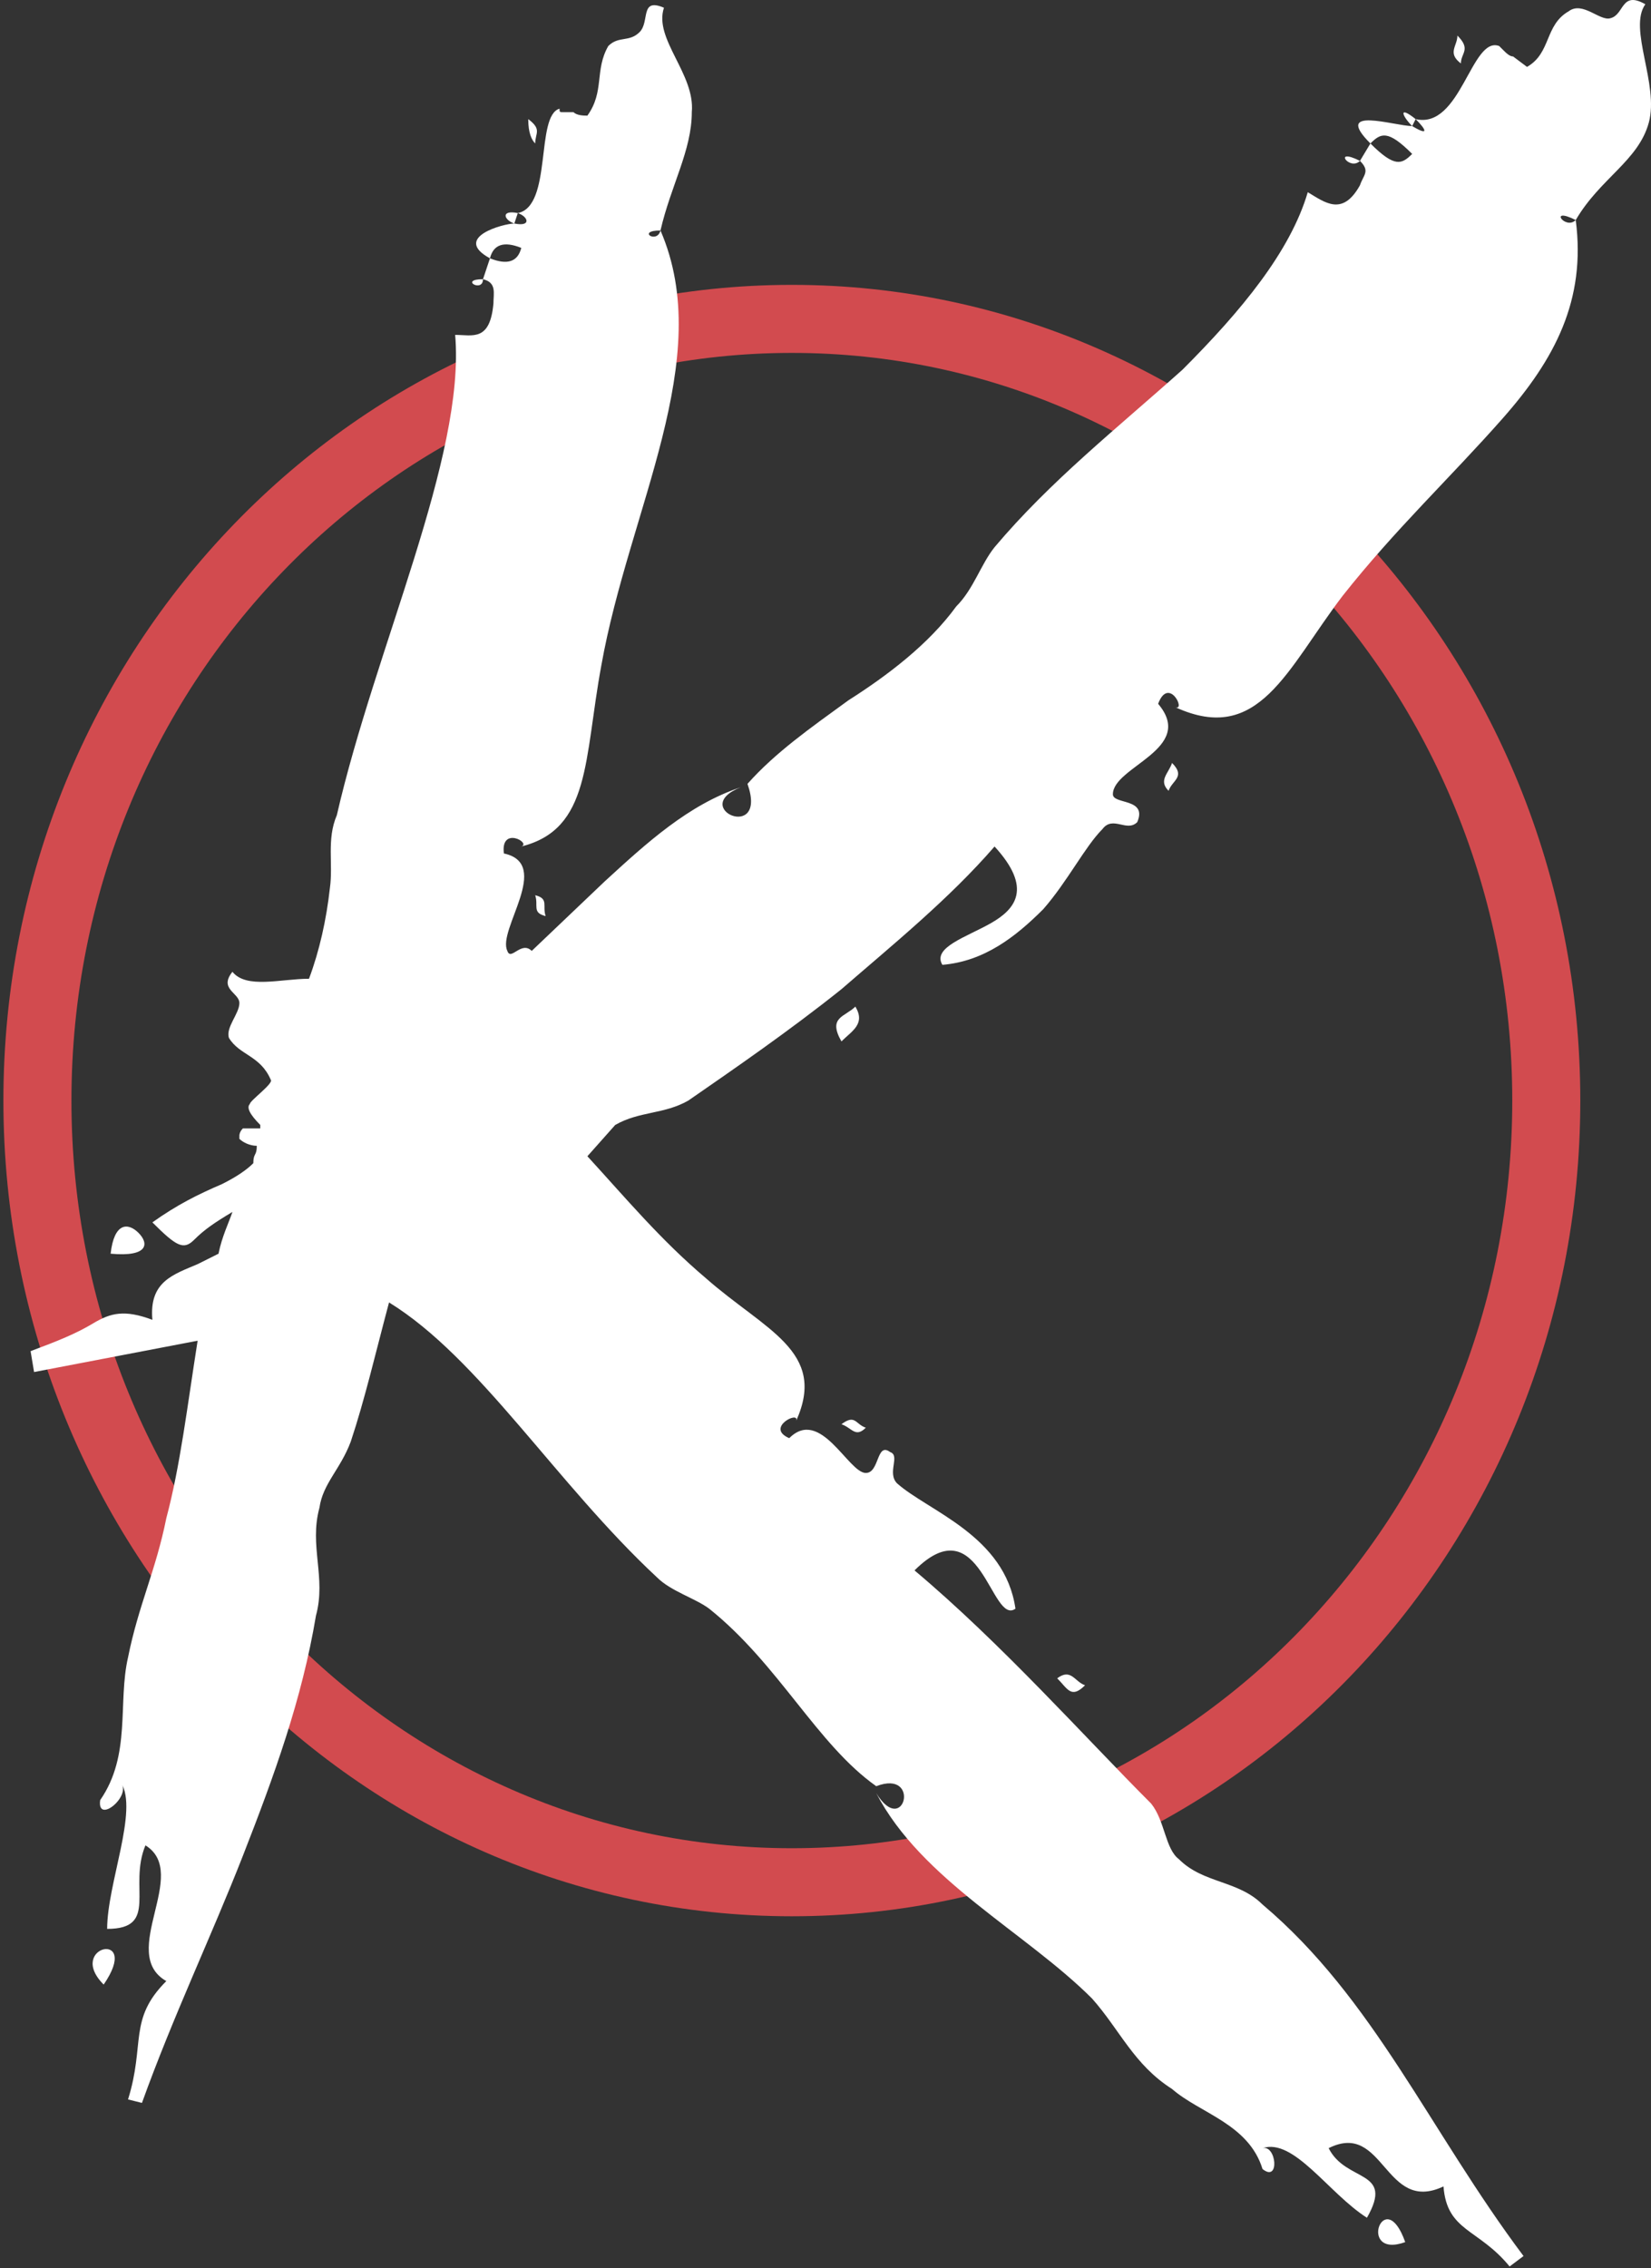 <svg width="364" height="500" viewBox="0 0 364 500" fill="none" xmlns="http://www.w3.org/2000/svg">
<rect x="0" y="0" width="364" height="500" fill="#333333" stroke="none"/>
<path d="M174.582 70.299C266.207 70.299 340.913 147.211 340.913 242.625C340.913 338.04 266.207 414.95 174.582 414.951C82.957 414.951 8.25 338.04 8.25 242.625C8.25 147.211 82.957 70.299 174.582 70.299Z" stroke="#D24B4F" stroke-width="15"/>
<path d="M120.298 201.96C117.229 201.193 118.764 199.659 117.996 197.357C121.066 198.124 119.531 199.659 120.298 201.96ZM22.857 437.508C14.417 429.068 31.296 425.232 22.857 437.508V437.508ZM117.996 31.629C117.229 30.862 116.462 29.328 116.462 26.259C119.531 28.56 117.996 29.328 117.996 31.629ZM114.16 46.974L113.393 49.276C111.091 48.509 110.324 46.207 114.16 46.974ZM106.488 61.552C101.117 61.552 106.488 64.621 106.488 61.552V61.552ZM362.751 0.939C358.915 6.31 365.821 18.586 363.519 27.026C361.217 35.465 352.777 39.302 347.406 48.509C341.268 45.44 345.105 50.811 347.406 48.509C349.708 66.156 342.803 79.199 331.294 92.243C319.785 105.286 307.509 116.795 296 131.373C283.724 147.485 277.586 164.365 259.172 155.925C261.474 156.692 257.637 149.02 255.335 155.158C263.775 165.132 245.361 168.968 245.361 175.106C245.361 177.408 253.034 175.874 250.732 181.244C248.43 183.546 245.361 179.71 243.059 182.779C239.223 186.615 235.387 194.288 230.016 200.426C223.878 206.564 216.973 211.935 207.766 212.702C205.464 208.866 213.136 206.564 218.507 203.495C223.878 200.426 227.714 195.822 219.274 186.615C209.3 198.124 197.024 208.098 185.515 218.073C174.006 227.28 161.73 235.72 151.756 242.625C146.385 245.694 141.014 244.927 135.643 247.996L129.505 254.901C137.945 264.108 145.618 273.315 155.592 281.755C168.635 293.264 182.446 297.867 175.541 313.213C176.308 310.911 168.635 314.747 174.006 317.049C180.912 310.144 187.05 324.721 190.886 324.721C193.955 324.721 193.188 317.816 196.257 320.118C198.558 320.885 195.489 324.721 197.791 327.023C204.697 333.161 221.576 338.532 223.878 354.645C218.507 358.481 216.205 331.627 201.628 346.205C220.809 362.317 239.223 383.033 253.801 397.611C256.87 401.447 256.87 407.585 259.939 409.887C265.31 415.258 272.982 414.491 278.353 419.861C302.905 440.577 315.182 469.733 335.897 497.354L332.828 499.656C325.923 491.216 319.018 491.984 318.251 482.009C305.207 488.147 305.207 467.431 292.931 473.569C296.767 481.242 307.509 478.173 301.371 488.914C292.931 483.544 285.259 471.268 278.353 473.569C281.422 472.802 282.189 481.242 278.353 478.173C275.284 468.199 264.543 465.897 258.405 460.526C249.965 455.155 246.896 447.483 240.758 440.577C226.18 425.999 203.162 414.491 193.188 395.309C199.326 405.284 203.162 389.938 193.188 393.775C180.144 384.568 171.704 366.921 156.359 354.645C153.29 352.343 147.92 350.808 144.85 347.739C122.6 327.023 105.72 299.402 85.772 287.126C82.703 298.635 80.401 308.609 77.332 317.816C75.03 323.954 71.194 327.023 70.427 332.394C68.125 340.834 71.961 347.739 69.659 356.179C66.59 374.593 60.452 391.473 53.547 409.12C46.642 426.767 38.202 444.414 31.296 463.595L28.227 462.828C32.064 450.552 28.227 445.181 36.667 436.741C25.926 430.603 42.038 412.956 32.064 406.818C28.227 416.025 35.133 425.232 23.624 425.232C23.624 415.258 30.529 399.145 26.693 393.007C28.995 396.076 21.322 402.214 22.089 396.844C28.995 386.869 25.926 375.36 28.227 365.386C30.529 353.877 34.365 346.205 36.667 334.696C39.736 323.187 41.271 310.144 43.572 295.566L7.511 302.471L6.744 297.867C12.882 295.566 16.718 294.031 20.555 291.729C24.391 289.428 27.46 288.66 33.598 290.962C32.831 282.522 38.202 280.988 43.572 278.686L48.176 276.384C48.943 272.548 50.478 269.479 51.245 267.177C47.409 269.479 45.107 271.013 42.805 273.315C40.504 275.617 38.969 274.85 33.598 269.479C38.969 265.643 43.572 263.341 48.943 261.039C52.012 259.505 54.314 257.97 55.849 256.436C55.849 254.134 56.616 254.901 56.616 252.599C55.081 252.599 53.547 251.832 52.78 251.065V250.298C52.78 250.298 52.78 249.53 53.547 248.763H57.383V247.996C55.081 245.694 54.314 244.16 55.081 243.392C55.081 242.625 60.452 238.789 59.685 238.021C57.383 232.651 52.78 232.651 50.478 228.814C49.711 226.513 52.78 223.444 52.78 221.142C52.78 218.84 48.176 218.073 51.245 214.236C54.314 218.073 61.987 215.771 68.125 215.771C70.427 209.633 71.961 202.728 72.728 195.822C73.496 190.451 71.961 185.081 74.263 179.71C82.703 142.882 102.651 100.682 100.35 73.828C104.186 73.828 108.022 75.363 108.789 66.923C108.789 64.621 109.557 62.32 106.488 61.552L108.022 56.949C111.858 58.483 114.16 57.716 114.927 54.647C111.091 53.112 108.789 53.88 108.022 56.949C99.582 52.345 111.091 49.276 113.393 49.276C117.229 50.043 116.462 47.742 114.16 46.974C121.833 45.44 117.996 25.491 123.367 23.957C123.367 24.724 123.367 24.724 124.135 24.724H126.436C127.204 25.491 128.738 25.491 129.505 25.491C133.342 20.12 131.04 15.517 134.109 10.146C136.411 7.844 138.712 9.379 141.014 7.077C143.316 4.775 141.014 -0.596 146.385 1.706C144.083 8.612 153.29 16.284 152.523 24.724C152.523 33.164 147.92 40.836 145.618 50.811C140.247 50.811 144.85 53.88 145.618 50.811C157.894 79.199 138.712 112.191 132.574 146.718C128.738 167.434 130.273 182.779 114.927 186.615C117.229 185.848 110.324 182.012 111.091 188.15C121.833 190.451 109.557 205.029 111.858 209.633C112.626 211.935 114.927 207.331 117.229 209.633L133.342 194.288C142.549 185.848 151.756 177.408 163.265 173.572C151.756 178.175 169.403 185.848 164.799 172.805C170.937 165.899 178.61 160.528 187.05 154.39C195.489 149.02 204.697 142.114 210.835 133.674C214.671 129.838 216.205 124.467 219.274 120.631C231.551 106.053 246.128 94.544 260.706 81.501C273.75 68.458 284.491 55.414 288.328 42.371C292.164 44.673 296 47.742 299.836 40.836C300.604 38.535 302.138 37.767 299.836 35.465L302.138 31.629C307.509 37 309.043 36.233 311.345 33.931C305.974 28.56 304.44 29.328 302.138 31.629C293.698 23.189 307.509 27.793 311.345 27.793C315.182 30.095 314.414 28.56 312.113 26.259C322.087 28.56 324.389 7.844 330.527 10.146L331.294 10.913C332.061 11.681 332.828 12.448 333.596 12.448L336.665 14.75C342.036 11.681 340.501 5.543 345.872 2.474C348.941 0.172 352.777 4.775 355.079 4.008C358.148 3.241 357.381 -2.13 362.751 0.939ZM257.637 174.339C255.335 172.037 257.637 170.503 258.405 168.201C261.474 171.27 258.405 172.037 257.637 174.339ZM188.584 221.909C190.886 225.745 187.817 227.28 185.515 229.582C182.446 224.211 186.282 224.211 188.584 221.909ZM30.529 271.781C32.831 274.083 32.831 277.152 24.391 276.384C25.158 269.479 28.227 269.479 30.529 271.781ZM322.087 13.982C319.018 11.681 321.32 10.146 321.32 7.844C324.389 10.913 322.087 11.681 322.087 13.982ZM312.113 26.259L311.345 27.793C309.043 25.491 308.276 23.189 312.113 26.259ZM299.836 35.465C293.698 32.397 297.535 37.767 299.836 35.465V35.465ZM190.886 314.747C188.584 317.049 187.817 314.747 185.515 313.98C188.584 311.678 188.584 313.98 190.886 314.747ZM239.223 371.524C236.154 374.593 235.387 372.291 233.085 369.99C236.154 367.688 236.921 370.757 239.223 371.524ZM309.811 494.285C299.069 498.122 305.207 481.242 309.811 494.285V494.285Z" fill="white"/>
</svg>
